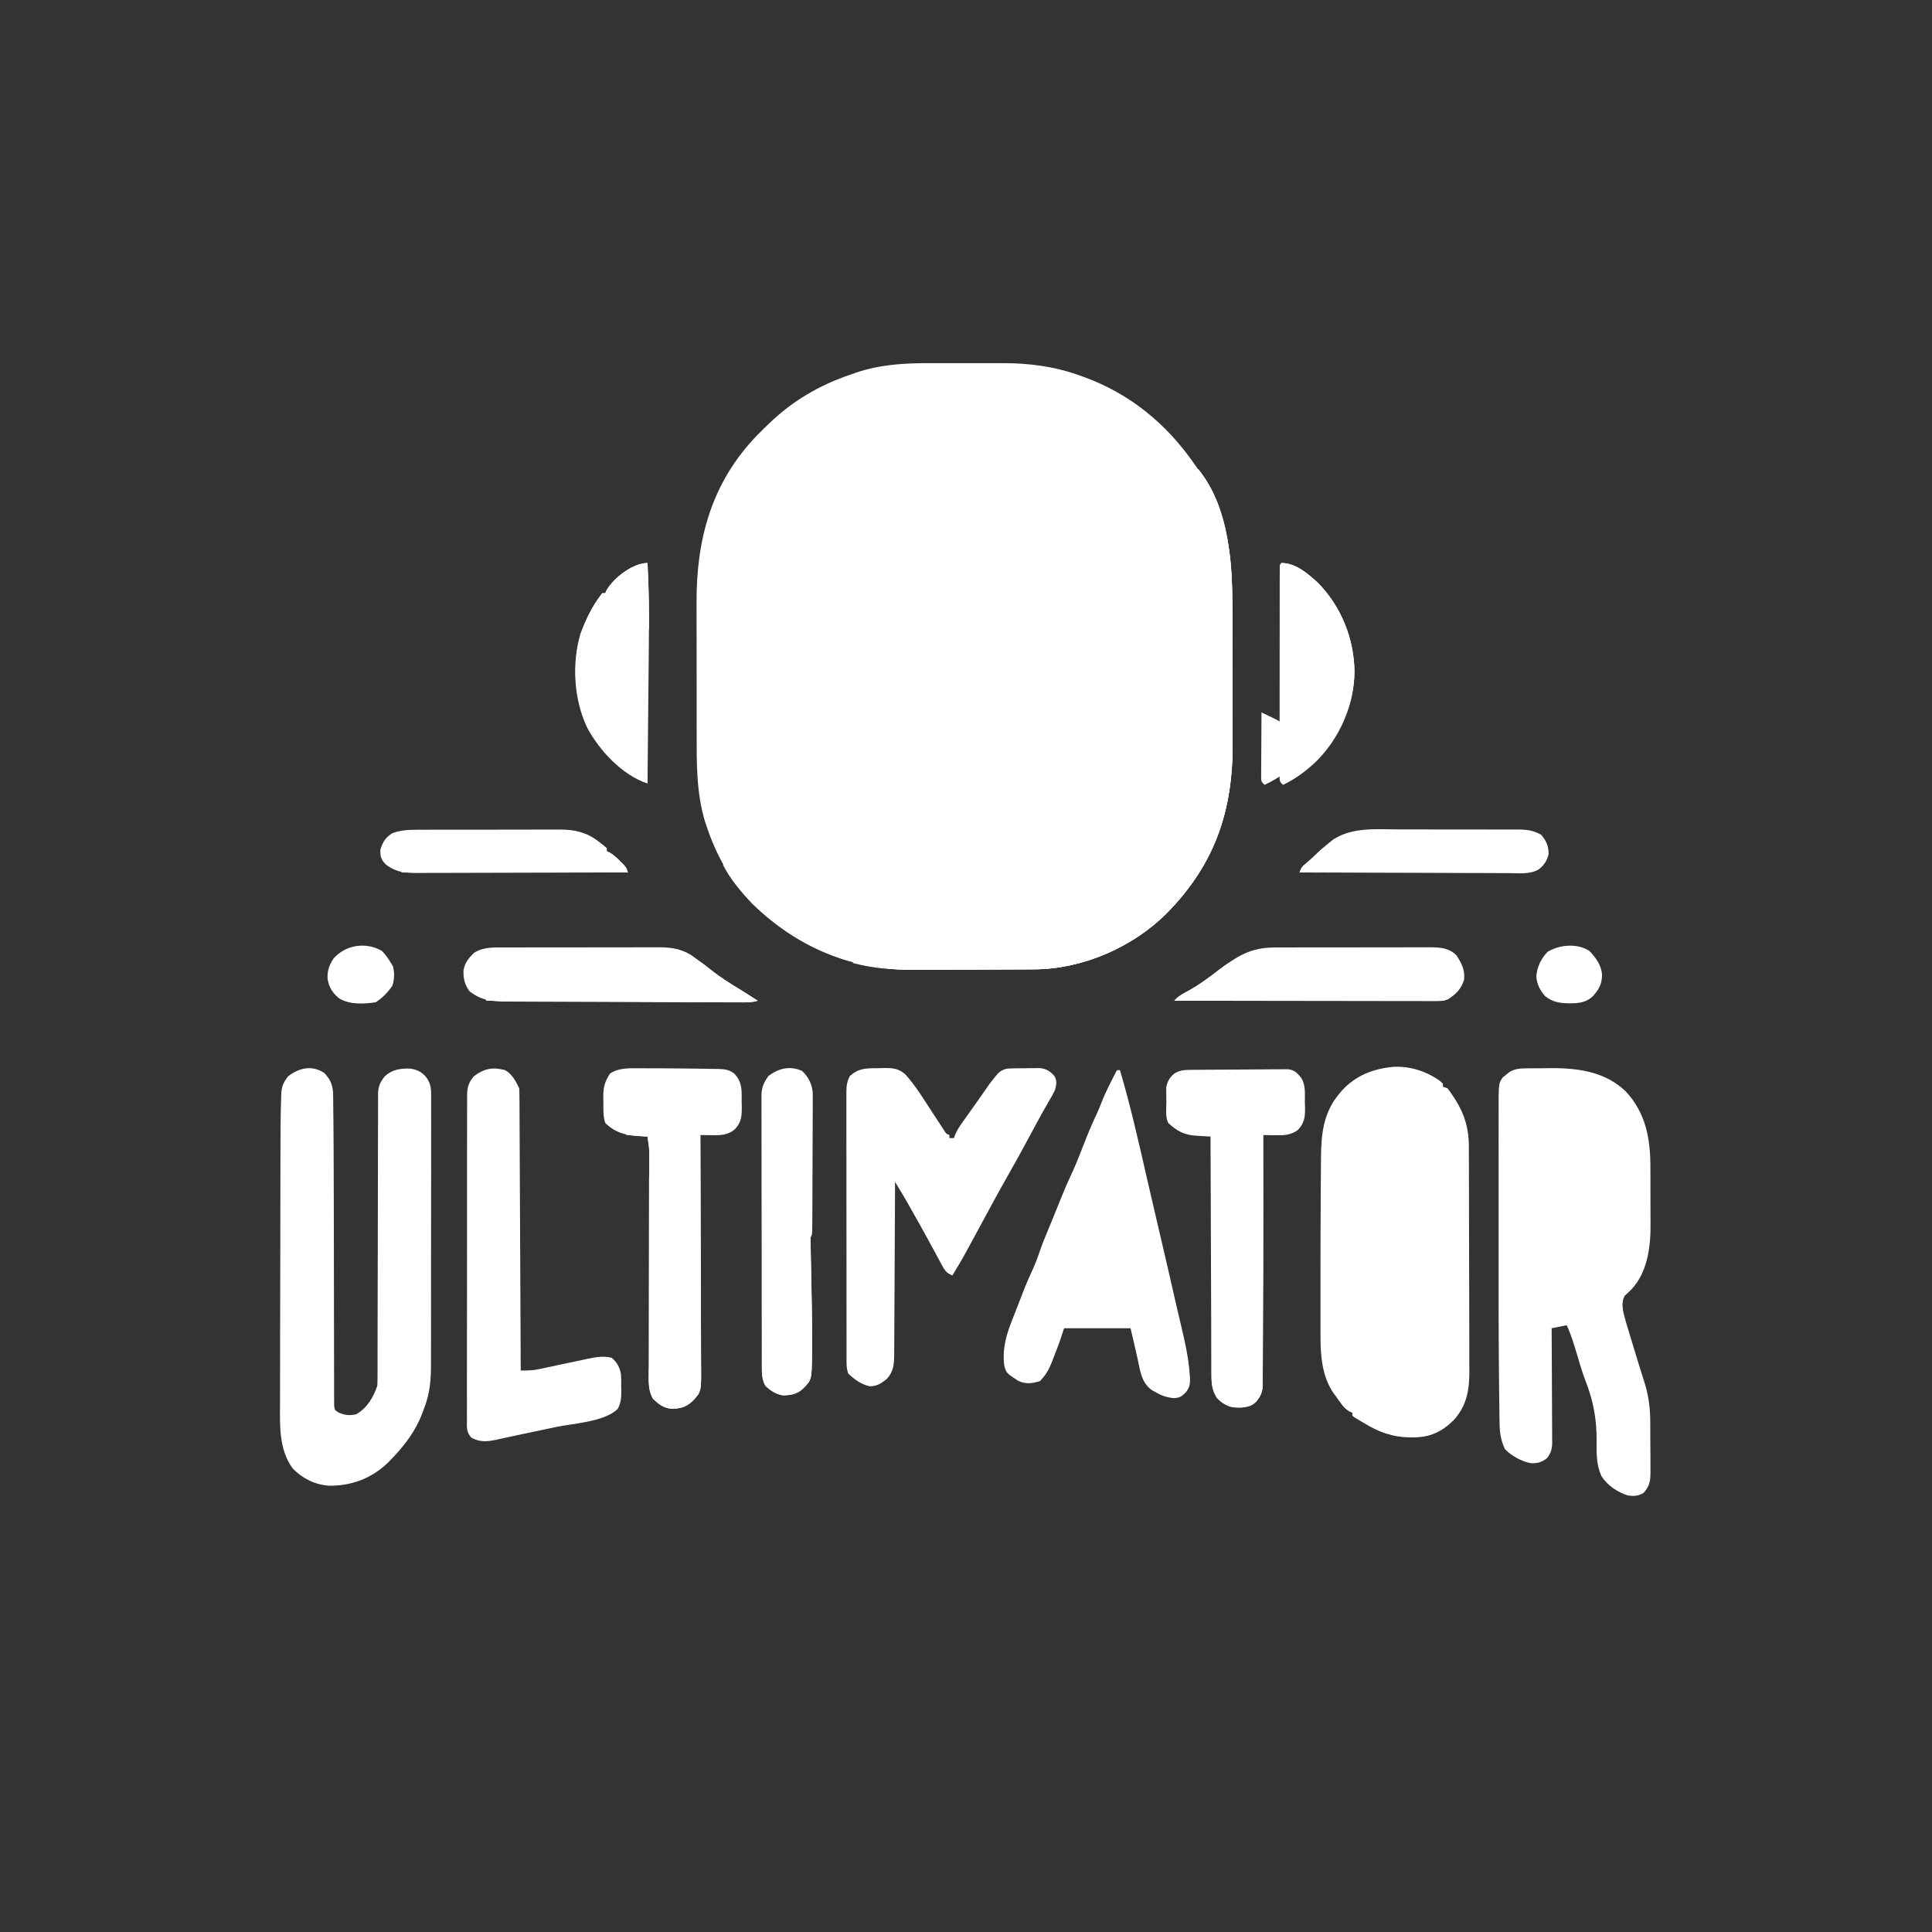 <svg viewBox="0 0 1280 1280" xmlns="http://www.w3.org/2000/svg" fill="none">
  <rect x="0" y="0" width="1280" height="1280" fill="#333333" stroke="none"/>
  <path d="M0,0c1.83,0,3.67,0,5.5-.01c3.81,0,7.62,0,11.42.02c4.83.01,9.65,0,14.47-.01c3.78-.01,7.56-.01,11.33,0c1.78,0,3.55,0,5.33-.01c18.08-.06,35.13,2.2,52.17,8.41.79.28,1.58.57,2.39.86C132.8,20.31,156.9,40.04,175.22,66.4c.73,1.04,1.47,2.08,2.23,3.15c6.41,9.33,10.81,19.26,14.77,29.85.26.69.51,1.38.78,2.08c7.62,20.9,7.7,42.47,7.69,64.44c0,3.13.01,6.26.01,9.39.02,7.41.03,14.82.02,22.23-.01,7.57.02,15.14.05,22.7.03,6.57.05,13.14.04,19.7c0,3.9,0,7.79.03,11.68.27,45.11-11.83,80.46-43.62,112.78-22.51,22.57-55.83,37.05-87.73,37.19-1.06.01-2.11.02-3.2.03-3.5.02-6.99.04-10.48.05-1.2.01-2.4.01-3.64.02-6.38.02-12.75.04-19.12.06-5.24.01-10.47.04-15.7.08-6.36.05-12.72.07-19.07.08-2.4.01-4.81.02-7.21.05-41.95.4-78.06-14.48-108.16-43.62-14.48-15-24.2-32.24-30.69-51.94-.29-.86-.58-1.72-.88-2.6-5.91-19.42-5.59-39.84-5.56-59.92.01-3.11,0-6.23-.01-9.34-.01-7.37-.01-14.73,0-22.1.01-7.53,0-15.06-.03-22.59-.02-6.53-.03-13.06-.02-19.59c0-3.87,0-7.74-.02-11.61-.17-42.44,10.17-80.01,40.39-111.13c1.04-1.04,2.08-2.08,3.13-3.12.55-.55,1.11-1.1,1.68-1.67c7.85-7.73,15.93-14.53,25.32-20.33.61-.38,1.23-.76,1.87-1.16C-72.26,15.36,-62.49,11,-51.78,7.4c1.06-.38,2.13-.76,3.23-1.15C-32.76,0.93,-16.53,-0.07,0,0Z" transform="translate(615.781 240.602)" fill="white"/>
  <path d="M0,0C21.02,26.04,22.49,63.93,22.47,95.52c0,3.13.01,6.26.02,9.4.01,7.4.02,14.81.01,22.22-.01,7.57.02,15.14.05,22.71.04,6.56.05,13.13.04,19.7c0,3.89.01,7.78.03,11.67C22.89,226.33,10.8,261.68,-21,294c-22.51,22.57-55.83,37.06-87.73,37.19-1.05.01-2.11.02-3.2.03-3.5.02-6.99.04-10.48.05-1.2.01-2.4.01-3.64.02-6.37.03-12.75.05-19.12.06-5.24.01-10.47.04-15.7.08-6.36.05-12.71.08-19.07.08-2.4.01-4.8.02-7.21.05-41.95.4-78.06-14.48-108.16-43.62-7.45-7.71-14.84-16.33-19.69-25.94.33-.66.66-1.32,1-2c.99.33,1.98.66,3,1c7.27-.46,13.98-2.15,21-4c1.76-.44,3.52-.88,5.29-1.32c11.82-2.97,23.31-6.34,34.71-10.68c1.77-.67,1.77-.67,3.58-1.35c3.15-1.2,6.29-2.42,9.42-3.65c1.31-.51,1.31-.51,2.64-1.02c4.33-1.7,8.58-3.52,12.8-5.48c3.68-1.7,7.35-3.17,11.18-4.5c4.5-1.57,8.45-3.57,12.5-6.05C-196,222,-196,222,-193,222c0-.66,0-1.32,0-2c.84-.46,1.67-.92,2.54-1.4c9.13-5.1,17.83-10.69,26.46-16.6.89-.61,1.79-1.21,2.71-1.84c6.96-4.79,13.64-9.95,20.29-15.16.95-.74,1.9-1.48,2.88-2.24c4.3-3.4,8.25-6.87,12.12-10.76c2.82-2.63,5.68-5.22,8.54-7.8c3.14-2.77,3.14-2.77,5.46-6.2-.91-1.68-1.83-3.36-2.82-5-7.7-13.01-10.37-26.11-7.06-41.12c3.79-13.29,11.77-23.73,23.87-30.53c3.82-1.71,7.69-3.01,11.7-4.23.71-.21,1.42-.43,2.16-.65c4.52-1.27,8.46-1.68,13.15-1.47.26-.59.52-1.18.79-1.78c1.28-2.35,2.62-3.86,4.52-5.73.68-.67,1.35-1.33,2.05-2.02c1.09-1.07,1.09-1.07,2.21-2.17.76-.74,1.51-1.49,2.29-2.26c3.22-3.19,6.46-6.37,9.69-9.55C-37.07,39.33,-37.07,39.33,-26,26c1.5-1.73,3.02-3.44,4.56-5.12c2.71-2.97,5.38-5.96,8-9C-3.07,0,-3.07,0,0,0Z" transform="translate(794 311)" fill="white"/>
  <path d="M0,0c1.1-.01,1.1-.01,2.23-.02c1.56-.01,3.12-.01,4.68-.02c2.34-.01,4.67-.04,7.01-.07c18.02-.13,36.07,2.35,49.56,15.31C76.86,29.46,79.97,46.72,79.91,65.66c.01,1.45.01,2.89.02,4.34.01,3,.01,6,0,9.01-.01,3.8.01,7.6.03,11.4.02,2.97.02,5.95.02,8.92c0,1.4,0,2.8.02,4.2.11,14.84-2.06,31.75-12.72,42.99-1.41,1.42-2.86,2.8-4.36,4.12-3.06,5.45-.64,12.15.91,17.88.56,1.89,1.13,3.79,1.71,5.68.31,1.02.61,2.05.93,3.1c1.69,5.65,3.44,11.29,5.18,16.93.36,1.15.72,2.31,1.08,3.5.69,2.22,1.39,4.44,2.08,6.65.32,1.03.64,2.05.97,3.1.28.89.56,1.78.85,2.7c2.31,8.23,3.17,15.71,3.19,24.28.01,1.73.01,1.73.02,3.49.01,2.41.01,4.83.01,7.25.01,3.69.04,7.38.08,11.08.01,2.35.01,4.71.01,7.06.02,1.1.03,2.2.04,3.33-.03,6.15-.32,9.89-4.5,14.53-3.44,2.2-6.65,2.38-10.68,1.74-6.85-2.18-13.43-6.69-17.32-12.74-3.45-7.6-3.26-15.3-3.19-23.48.04-14.71-2.23-26.74-7.67-40.49-2.11-5.61-3.75-11.36-5.45-17.09-1.93-6.48-3.86-12.79-6.69-18.94-1.08.22-1.08.22-2.19.44-2.6.52-5.21,1.04-7.81,1.56.01,1.01.01,2.01.02,3.04.06,9.47.11,18.93.14,28.39.01,4.86.03,9.73.07,14.59.03,4.69.05,9.39.06,14.08c0,1.79.01,3.58.03,5.37.02,2.51.02,5.02.02,7.53.01.74.02,1.48.03,2.24-.02,4.44-.66,7.22-3.37,10.76-3.36,2.78-6.37,3.59-10.75,3.42-6.15-1.15-12.98-4.89-17.25-9.42-2.78-6.12-3.46-11.22-3.51-17.9-.01-.99-.03-1.97-.05-2.99-.06-3.35-.09-6.7-.12-10.04-.03-2.45-.07-4.9-.1-7.35-.44-35.3-.37-70.6-.35-105.9.01-7.94,0-15.87,0-23.8-.01-7.75-.01-15.51,0-23.27c0-4.59,0-9.17-.01-13.76c0-4.27,0-8.54.01-12.81c0-1.55,0-3.11,0-4.67-.03-19.96-.03-19.96,2.84-23.78.69-.55,1.39-1.1,2.1-1.66.69-.57,1.38-1.14,2.09-1.72C-9.37,-0.17,-4.93,0.03,0,0Z" transform="translate(1013.52 707.797)" fill="white"/>
  <path d="M0,0c11.06-.46,21.55,2.98,30.52,9.34.99.92.99.92,2,1.87c0,.66,0,1.32,0,2c.99.33,1.98.66,3,1c1.6,2.1,3.03,4.15,4.44,6.38.6.94.6.94,1.21,1.9c5.83,9.45,8.46,18.71,8.5,29.82c0,.69,0,1.39.01,2.1.01,2.3.01,4.61.02,6.91c0,1.66.01,3.32.02,4.98.02,5.43.03,10.86.04,16.3c0,1.87.01,3.75.01,5.62.02,8.81.03,17.62.04,26.43.01,10.16.04,20.31.08,30.46.03,7.86.04,15.72.05,23.57c0,4.69.01,9.38.03,14.07.03,4.41.03,8.82.02,13.24c0,1.61.01,3.22.02,4.84.1,12.79-1.51,23.63-10.49,33.38-7.99,7.78-15.84,11.4-27.19,11.31-.74,0-1.49-.01-2.25-.01-11.24-.25-20-3.49-29.56-9.3-1.22-.71-1.22-.71-2.47-1.43-4.1-2.43-4.1-2.43-5.53-3.57c0-.66,0-1.32,0-2-.59-.24-1.18-.49-1.79-.74-4.12-2.34-6.48-6.47-9.21-10.26-.47-.62-.94-1.24-1.42-1.88-7.52-10.75-8.74-24.61-8.71-37.37c0-.89,0-1.78-.01-2.7c0-2.94,0-5.89.01-8.83c0-2.1,0-4.2-.01-6.29c0-4.42,0-8.83.01-13.25c0-4.42,0-8.85,0-13.28-.02-14.04.02-28.09.11-42.14.02-3.29.03-6.59.04-9.88.02-5.38.07-10.76.14-16.14.02-1.99.04-3.99.04-5.99.05-15.47,1.49-29.86,11.8-42.25.62-.76,1.25-1.51,1.89-2.3C-25.34,5.7,-13.5,1.15,0,0Z" transform="translate(923.48 706.789)" fill="white"/>
  <path d="M0,0C4.28,4.59,5.74,8.66,5.7,14.95c.02,1.14.02,1.14.05,2.31.04,2.51.05,5.02.05,7.53.03,1.79.05,3.59.08,5.38.06,4.68.09,9.37.11,14.05.01,2.68.03,5.35.05,8.02.07,10.5.1,20.99.1,31.49c0,5.74.01,11.48.03,17.22c0,.98,0,1.96.01,2.97c0,2,.01,4,.01,6c.04,13.28.06,26.57.06,39.86c0,9.07.01,18.14.05,27.21.02,4.78.03,9.55.02,14.32-.01,4.45,0,8.9.03,13.36c0,1.63,0,3.26-.01,4.89-.01,2.22,0,4.44.03,6.67c0,1.24,0,2.48,0,3.76.33,3.19.33,3.19,3.03,4.9c4.05,1.73,7.3,2.09,11.6,1.11c7.22-4.15,11.43-11.28,14-19c.1-2.63.14-5.24.13-7.88c0-.81.01-1.62.01-2.45c0-2.73,0-5.46,0-8.18c0-1.95.01-3.91.01-5.86.01-4.2.02-8.41.02-12.62c0-6.65.02-13.3.04-19.95.01-2.28.01-4.55.02-6.83c0-1.14.01-2.28.01-3.45.04-15.49.07-30.98.09-46.47c0-10.44.03-20.89.07-31.33.02-5.53.03-11.06.02-16.58c0-5.2.01-10.4.04-15.6.01-1.91.01-3.82,0-5.73-.01-2.6.01-5.21.03-7.81-.01-1.14-.01-1.14-.03-2.29C35.54,8.84,36.79,5.96,40,2c5.07-4.57,10.38-5.22,17-5c4.63.74,7.84,2.33,10.69,6.1c2.77,4.09,3.01,7.48,2.94,12.32.01.82.01,1.65.02,2.49.02,2.74,0,5.48-.02,8.22.01,1.97.01,3.94.02,5.91.02,5.34.01,10.69-.01,16.03-.02,5.6-.01,11.21,0,16.81c0,9.41-.02,18.82-.04,28.24-.04,10.86-.04,21.72-.02,32.58.02,10.47.01,20.93-.01,31.4c0,4.44,0,8.89.01,13.33c0,5.24-.01,10.49-.04,15.73c0,1.92,0,3.84,0,5.75.04,10.74-.55,19.95-4.54,30.09-.39,1.06-.78,2.11-1.18,3.2C60.35,237.14,52.87,246.96,44,256c-1.03,1.07-1.03,1.07-2.08,2.15-10.75,10.37-24.32,15.41-39.13,15.16-9.36-.76-17.16-4.67-23.79-11.31-9.23-12.48-8.57-28.25-8.47-43.07c0-2.07,0-4.14-.01-6.21c0-5.57.02-11.15.04-16.73.02-5.86.02-11.73.02-17.6.01-9.85.03-19.7.06-29.56.04-12.59.06-25.19.07-37.78.01-10.89.03-21.78.05-32.67c0-2.32,0-4.65.01-6.97.01-6.63.02-13.26.04-19.89.01-2,.01-3.99.02-5.99.01-6.18.06-12.35.17-18.53.02-1.32.02-1.32.04-2.67.05-2.6.13-5.2.22-7.8.01-.77.03-1.54.04-2.34.22-5.12,1.36-8.11,4.7-12.19c7.3-5.63,16.01-7.51,24-2Z" transform="translate(215 711)" fill="white"/>
  <path d="M0,0c.66,0,1.32,0,2,0C23.02,26.04,24.49,63.93,24.47,95.52c0,3.13.01,6.26.02,9.4.01,7.4.02,14.81.01,22.22-.01,7.57.02,15.14.05,22.71.04,6.56.05,13.13.04,19.7c0,3.89.01,7.78.03,11.67C24.89,226.33,12.8,261.68,-19,294c-22.51,22.58-55.87,37.09-87.77,37.18-1.07,0-2.13.01-3.23.02-3.5.02-7.01.03-10.52.04-1.2,0-2.41.01-3.65.01-6.39.02-12.78.04-19.17.05-6.55.01-13.1.04-19.65.08-5.08.03-10.16.03-15.24.04-2.41,0-4.82.01-7.23.03-14.39.11-27.6-.75-41.54-4.45.33-.99.66-1.98,1-3c2.42-.73,4.71-1.27,7.19-1.75c6.91-1.48,13.59-3.36,20.31-5.56c6.45-2.11,12.9-4.11,19.46-5.86c30.78-8.25,61.86-17.98,91.04-30.83.79-.34,1.58-.68,2.4-1.03c29.82-12.84,55.31-34.99,68.6-64.97c3.03-8.12,4.17-16.08,4.08-24.75c0-.75,0-1.49,0-2.27-.01-2.49-.03-4.98-.05-7.47-.01-1.8-.02-3.59-.02-5.39-.01-2.86-.03-5.73-.04-8.59-.04-7.1-.05-14.2-.06-21.3c0-1.03,0-2.07,0-3.13c0-4.26,0-8.51-.01-12.77c0-12.07-.02-24.13-.1-36.2-.06-9.59-.09-19.19-.06-28.78.01-5.08,0-10.15-.06-15.22-.05-4.77-.05-9.55-.01-14.32c0-1.75-.01-3.49-.05-5.24-.17-9.3.23-15.7,6.9-22.64C-4.7,4.21,-2.89,2.6,-1,1c.33-.33.66-.66,1-1Z" transform="translate(792 311)" fill="white"/>
  <path d="M0,0c.98-.03,1.96-.06,2.97-.09c5.92-.05,9.57.28,14.15,4.4c6.92,7.73,12.41,16.96,18.11,25.61.47.71.94,1.42,1.43,2.16c1.04,1.58,2.07,3.16,3.09,4.75.8,1.22.8,1.22,1.61,2.47.48.74.97,1.49,1.46,2.26c1.2,1.89,1.2,1.89,3.3,2.75c0,.66,0,1.32,0,2c1,0,1.99,0,3,0c.28-.73.55-1.47.82-2.22c1.14-2.68,2.41-4.78,4.09-7.15.58-.81,1.15-1.63,1.74-2.47.61-.86,1.22-1.71,1.85-2.59.63-.89,1.26-1.78,1.91-2.69c1.26-1.79,2.53-3.57,3.81-5.36c1.58-2.23,3.16-4.48,4.72-6.73.86-1.22,1.71-2.44,2.56-3.66.74-1.05,1.47-2.1,2.22-3.18C79.3,1.92,79.3,1.92,84.12,0.31c4.13-.26,8.25-.23,12.38-.25c1.71-.03,1.71-.03,3.45-.06c1.64-.01,1.64-.01,3.32-.02c1.01,0,2.01-.01,3.04-.02c4.35.55,6.96,2.29,9.69,5.66c1.46,3.49,1.04,5.03.12,8.69-1.22,2.69-2.69,5.21-4.18,7.75-.92,1.61-1.83,3.21-2.74,4.82-.5.87-.99,1.74-1.5,2.63-2.88,5.12-5.62,10.31-8.39,15.49-5,9.33-10.12,18.57-15.36,27.77-5.55,9.77-10.88,19.66-16.22,29.56-2.67,4.96-5.35,9.91-8.04,14.86-.47.87-.95,1.74-1.43,2.64-3.22,5.93-6.62,11.73-10.14,17.48-4-1.49-5.22-3.59-7.21-7.29-.6-1.09-1.19-2.19-1.81-3.32-.64-1.19-1.28-2.38-1.91-3.58-.67-1.22-1.33-2.43-1.99-3.65-1.37-2.5-2.72-5-4.08-7.49-2.96-5.45-6-10.84-9.06-16.23-.51-.91-1.02-1.81-1.55-2.75-.49-.87-.98-1.73-1.48-2.63-.42-.74-.84-1.48-1.27-2.24-1.55-2.68-3.14-5.34-4.74-7.99-.54-.91-1.08-1.81-1.64-2.74-.62-1.03-.62-1.03-1.26-2.09c0,.63,0,1.26,0,1.91-.06,15.3-.14,30.59-.23,45.89-.05,7.4-.09,14.8-.11,22.2-.02,6.45-.06,12.9-.1,19.35-.03,3.41-.05,6.82-.05,10.24-.01,3.81-.04,7.63-.07,11.44c0,1.13,0,2.26,0,3.42-.07,6.37-.41,11.31-4.97,16.2-3.87,2.96-6.33,4.81-11.32,4.78-5.27-1.05-10.39-4.68-14.15-8.43-1.39-3.72-1.14-7.66-1.13-11.58c0-.77,0-1.54-.01-2.33c0-2.57,0-5.15,0-7.72c0-1.84-.01-3.69-.01-5.53-.01-5.02-.01-10.03-.01-15.04c0-4.18-.01-8.37-.01-12.55-.01-9.86-.01-19.73-.01-29.6c0-10.18-.01-20.36-.03-30.54-.01-8.74-.01-17.48-.01-26.22c0-5.22-.01-10.44-.02-15.66-.01-4.91-.01-9.82,0-14.73c0-1.8,0-3.61-.01-5.41c0-2.46,0-4.92.01-7.38-.01-.71-.01-1.42-.02-2.16.03-3.95.42-7.03,2.26-10.55C-13.82,-0.42,-7.94,0.08,0,0Z" transform="translate(582.875 707.688)" fill="white"/>
  <path d="M0,0c.66,0,1.32,0,2,0C8.93,23.39,14.28,47.11,19.69,70.88c2.41,10.59,4.88,21.16,7.37,31.73c4.27,18.17,8.5,36.34,12.6,54.54c1.01,4.44,2.06,8.87,3.13,13.3c2.44,10.23,4.67,20.34,5.4,30.86.06.8.13,1.6.2,2.43.16,4.09-.17,6.5-2.78,9.74-2.94,2.84-3.67,3.42-7.67,3.83C33,216.92,29.22,215.56,25,213c-.83-.46-.83-.46-1.69-.92-7.18-4.81-7.97-13.32-9.69-21.2-.34-1.49-.68-2.97-1.03-4.45-.63-2.71-1.25-5.42-1.85-8.13-.55-2.44-1.13-4.87-1.74-7.3-14.52,0-29.04,0-44,0-.99,2.97-1.98,5.94-3,9-1.23,3.42-2.55,6.8-3.88,10.19-.32.86-.65,1.72-.98,2.61-2.06,5.23-4.16,9.19-8.14,13.2-5.03,1.68-9.65,2.15-14.52-.23-7.7-5.03-7.7-5.03-9.1-9.96-1.53-11.44,1.49-21.13,5.76-31.65c1.02-2.57,2.02-5.14,3.01-7.72.78-2.02,1.57-4.04,2.35-6.06.37-.96.73-1.91,1.11-2.89c2.25-5.77,4.69-11.39,7.28-17.01c1.38-3.08,2.52-6.22,3.61-9.42c1.83-5.37,3.94-10.57,6.14-15.8c1.37-3.28,2.71-6.58,4.04-9.88.46-1.12.91-2.24,1.38-3.4.92-2.27,1.83-4.55,2.75-6.83c2.29-5.66,4.67-11.25,7.26-16.78c2.74-5.87,5.13-11.82,7.43-17.87c2.85-7.4,5.82-14.65,9.25-21.81c1.15-2.47,2.16-4.95,3.13-7.5C-7.29,13.89,-3.56,6.97,0,0Z" transform="translate(740 709)" fill="white"/>
  <path d="M0,0C4.88,2.95,6.82,7.02,9.31,12c.11,2.46.16,4.88.16,7.34.01,1.15.01,1.15.02,2.32.01,2.58.02,5.15.03,7.73.01,1.85.02,3.69.03,5.53.02,5.02.05,10.03.07,15.04.02,5.24.05,10.48.07,15.71.05,9.92.1,19.84.14,29.76.05,11.29.1,22.58.16,33.87.11,23.24.22,46.47.32,69.7c4.04.03,7.78.02,11.73-.83.85-.18,1.71-.36,2.59-.54c1.36-.3,1.36-.3,2.75-.6c1.42-.3,1.42-.3,2.87-.6c3.03-.64,6.04-1.28,9.06-1.93c3.98-.85,7.96-1.69,11.94-2.53c1.36-.3,1.36-.3,2.74-.6c5.51-1.15,10.94-2.24,16.51-.81c3.6,2.85,5.51,6.51,6.22,10.98.17,2.85.19,5.67.16,8.52.03,1.45.03,1.45.07,2.93-.01,4.47-.34,7.42-2.36,11.44-9.03,8.73-29.57,9.58-41.34,12.07-2.23.48-4.46.96-6.69,1.43-5.39,1.16-10.79,2.3-16.19,3.42-2.97.63-5.93,1.27-8.89,1.92-1.78.38-3.57.76-5.35,1.14-.8.17-1.59.35-2.41.54-5.81,1.21-10.68,1.56-16.07-1.43-3.44-3.71-3.03-6.83-2.97-11.73c0-.94-.01-1.89-.02-2.86-.01-3.16,0-6.33.02-9.49c0-2.27-.01-4.54-.02-6.8-.02-6.17-.01-12.33.01-18.49.02-6.45.01-12.89.01-19.34-.01-10.82.01-21.65.04-32.48.02-11.13.03-22.27.02-33.4-.02-13.42-.02-26.84,0-40.26.01-5.13,0-10.25,0-15.38-.01-6.03,0-12.07.03-18.11.01-2.21.01-4.43,0-6.64-.01-3.03.01-6.05.03-9.08-.01-.87-.02-1.75-.03-2.66.08-5.41.92-8.52,4.54-12.8C-13.93,-1.1,-8.1,-2.2,0,0Z" transform="translate(334.688 709)" fill="white"/>
  <path d="M0,0C1.47,0,1.47,0,2.97,0c2.07,0,4.14.01,6.22.02c3.09.02,6.18.03,9.27.02c5.07.01,10.14.06,15.21.14c2.05.04,4.1.06,6.16.08c3.01.03,6.02.1,9.03.17.9,0,1.81.01,2.74.01c4.23.15,7.21.42,10.6,3.09c5.42,5.83,4.88,10.89,4.89,18.58.02,1.07.04,2.15.07,3.26.02,6.26-.15,10.16-4.45,14.86-4.57,4.14-9.9,4.22-15.79,4.1-.7-.01-1.39-.01-2.11-.02-1.7-.02-3.4-.05-5.1-.08c0,.85.01,1.71.01,2.59.09,20.77.16,41.54.2,62.32.02,10.04.05,20.09.09,30.14.04,8.75.07,17.51.08,26.27c0,4.64.01,9.27.04,13.91.03,4.36.04,8.73.03,13.1c0,1.6.01,3.2.03,4.8.15,17.07.15,17.07-5.96,23.41-4.53,4.01-8.33,4.82-14.17,4.74-4.95-.59-8.19-3.15-11.72-6.59-3.01-4.98-2.75-10.75-2.74-16.44c0-.65,0-1.29,0-1.95c0-2.13,.01-4.26,.01-6.4c.01-1.53,.01-3.07,.01-4.6c0-3.3,.01-6.6,.02-9.9c.01-5.22,.02-10.44,.02-15.66c.01-12.02,.03-24.04,.06-36.06c.02-11.03,.03-22.05,.04-33.07c.01-5.18,.02-10.37,.03-15.55c.01-3.23,.01-6.46,.02-9.69c0-1.49,0-2.99,.01-4.48c0-2.05,0-4.09,0-6.13c.01-1.15,.01-2.29,.01-3.47-.13-3.49-.57-6.84-1.12-10.29-.92-.04-1.83-.07-2.78-.11-10.21-.55-17.7-1.56-25.22-8.89-1.51-4.55-1.22-9.05-1.25-13.81-.02-.99-.04-1.97-.06-2.99-.04-6.44,.82-10.54,4.5-15.95C-14.37,-0.47,-6.67,-0.05,0,0Z" transform="translate(424.289 707.77)" fill="white"/>
  <path d="M0,0c.71-.01,1.43-.02,2.16-.02c2.37-.03,4.73-.05,7.09-.06.81-.01,1.62-.01,2.45-.02c4.27-.02,8.54-.04,12.81-.06c3.54-.01,7.07-.04,10.61-.08c4.27-.05,8.54-.07,12.81-.08c1.62-.01,3.25-.02,4.87-.05c2.28-.03,4.56-.03,6.83-.02c1.94-.01,1.94-.01,3.93-.03c4.25.77,5.68,2.32,8.39,5.61c3.19,4.87,2.44,10.69,2.5,16.32.04,1.11.08,2.23.12,3.38.06,6.35-.34,10.36-4.84,15.02-4.77,3.42-9.4,3.54-15.1,3.41-.74-.01-1.48-.02-2.24-.03-1.82-.02-3.63-.06-5.44-.1c0,.95,0,1.9,0,2.87.07,29.05.07,58.09,0,87.13-.01,1.02-.01,2.03-.01,3.08-.03,12.45-.1,24.9-.2,37.35-.03,3.54-.05,7.09-.06,10.63-.02,4.17-.05,8.33-.1,12.49-.02,1.52-.03,3.04-.03,4.56c0,2.07-.03,4.14-.06,6.2-.01,1.74-.01,1.74-.03,3.5-.78,4.86-3.04,8.06-6.9,11.03-4.81,2.14-9.48,1.96-14.61,1.16-5-2.06-8.15-4.3-10.59-9.18-1.53-3.7-1.8-6.94-1.81-10.96-.01-.68-.02-1.37-.02-2.07-.02-2.28-.02-4.55-.02-6.82-.01-1.64-.02-3.27-.03-4.91-.02-4.43-.03-8.86-.04-13.29-.01-4.63-.04-9.26-.06-13.9-.04-8.77-.07-17.54-.1-26.3-.02-9.99-.07-19.98-.11-29.96-.09-20.54-.17-41.07-.22-61.61-1.56-.08-1.56-.08-3.14-.17-1.37-.08-2.74-.17-4.11-.25-.68-.04-1.36-.07-2.07-.11-8.07-.5-12.81-3.01-18.68-8.47-2.05-4.08-1.23-9.32-1.25-13.81-.02-1.09-.05-2.19-.07-3.31c0-1.06-.01-2.12-.01-3.21-.01-.97-.02-1.93-.03-2.93.54-4.12,2.26-6.77,5.36-9.49C-8.07,-0.05,-4.6,0.05,0,0Z" transform="translate(790.054 708.807)" fill="white"/>
  <path d="M0,0C4.46,4.25,6.78,8.98,7.11,15.17c.02,1.73.01,3.47-.02,5.2.01.96.01,1.91.01,2.89c0,3.13-.02,6.26-.05,9.39c0,2.18-.01,4.36-.01,6.54-.01,4.56-.03,9.12-.06,13.67-.04,5.86-.06,11.71-.07,17.56-.01,5.57-.03,11.15-.05,16.73c0,1.07,0,2.13-.01,3.23-.01,3.01-.03,6.02-.05,9.02c0,.9,0,1.8-.01,2.72-.05,6.15-.05,6.15-1.17,8.38-.06,1.66-.05,3.32-.02,4.97.02,1.04.04,2.08.06,3.15.03,1.14.06,2.27.09,3.44.02,1.17.04,2.34.07,3.55.07,3.78.16,7.55.24,11.33.11,4.91.21,9.83.31,14.74.03,1.2.05,2.39.08,3.63.19,9.73.25,19.46.17,29.19c0,.99-.01,1.99-.01,3.01-.19,17.14-.19,17.14-5.99,22.99-4.06,3.7-8.14,4.47-13.51,4.41-4.53-.75-8.22-3.23-11.49-6.41-2.19-4.23-2.28-8.22-2.26-12.88-.01-.79-.01-1.58-.02-2.39-.01-2.63-.01-5.27-.01-7.9c0-1.89-.01-3.79-.02-5.68-.01-5.13-.02-10.26-.02-15.4c0-4.29-.01-8.57-.02-12.86-.01-10.11-.02-20.23-.02-30.34.01-10.43-.02-20.87-.05-31.3-.02-8.96-.03-17.91-.03-26.87c0-5.35-.01-10.7-.03-16.05-.02-5.03-.02-10.06,0-15.09c0-1.85-.01-3.69-.02-5.54-.01-2.52,0-5.04.01-7.56-.01-.73-.02-1.46-.03-2.21.07-5.48,1.49-8.52,4.52-12.93C-15.58,-1.77,-8.05,-3.58,0,0Z" transform="translate(531.375 709.5)" fill="white"/>
  <path d="M0,0c1.78-.01,1.78-.01,3.59-.02c3.24-.01,6.48-.01,9.72-.01c2.71,0,5.42,0,8.13-.01c6.4-.01,12.8-.01,19.2,0c6.59.01,13.17-.01,19.75-.03c5.67-.02,11.34-.02,17.01-.02c3.38,0,6.76,0,10.14-.01c3.77-.02,7.54-.01,11.32,0c1.1-.01,2.21-.01,3.35-.02c8.41.06,15.72,1.35,22.6,6.46.83.61,1.67,1.22,2.52,1.85c2.48,1.9,4.94,3.82,7.4,5.74c6.82,5.33,13.89,9.9,21.33,14.34c3.68,2.32,7.34,4.66,11,7-3.72,1.18-7.23,1.12-11.11,1.11-.72,0-1.43,0-2.17,0-2.4,0-4.81-.01-7.21-.02-1.72,0-3.44-.01-5.16-.01-4.68-.01-9.36-.03-14.03-.04-2.93-.02-5.85-.03-8.77-.04-9.15-.03-18.3-.07-27.45-.11-10.56-.05-21.12-.09-31.67-.11-8.17-.01-16.33-.05-24.49-.09-4.88-.02-9.75-.04-14.62-.05-4.59,0-9.18-.02-13.76-.06-1.68-.01-3.36-.01-5.04-.01-10.11.02-17.07-.41-25.4-6.75-3.25-4.31-4.26-8.55-4.04-13.93.87-4.95,3.29-7.93,6.77-11.44C-14.75,-0.55,-7.34,-0.02,0,0Z" transform="translate(334.943 627.725)" fill="white"/>
  <path d="M0,0c1.19-.01,2.38-.01,3.6-.02c3.25-.01,6.5-.01,9.74-.01c2.72,0,5.43,0,8.15-.01c6.41-.01,12.82-.01,19.23,0c6.6.01,13.2-.01,19.8-.03c5.68-.02,11.36-.02,17.04-.02c3.39,0,6.77,0,10.16-.01c3.78-.02,7.55-.01,11.33,0c1.11-.01,2.23-.01,3.38-.02c6.78.05,12.5.32,17.56,5.34c3.36,5.18,5.71,9.75,5.04,16.05-1.9,6.23-5.28,9.64-10.71,13.09-3.21,1.28-5.99,1.16-9.44,1.16-1.08,0-1.08,0-2.18,0-2.41,0-4.82-.01-7.24-.02-1.73,0-3.46,0-5.19,0-4.69,0-9.39-.01-14.09-.02-4.91-.02-9.83-.02-14.74-.02-9.31,0-18.61-.02-27.92-.04-10.58-.02-21.17-.03-31.75-.04-20.88-.02-41.76-.06-62.64-.1-2.03,0-4.07-.01-6.1-.01c2.66-3.09,5.87-4.69,9.43-6.62c7-3.88,13.24-8.47,19.57-13.38C-24.95,5.56,-16.51,-0.04,0,0Z" transform="translate(844.975 627.725)" fill="white"/>
  <path d="M0,0C9.45,0,17.56,7.07,24.24,13.21C39.62,28.86,48.15,50.28,48.38,72.06c-.32,22.23-9.74,43.97-25.54,59.58C16.42,137.72,9.04,143.25,1,147c-2-2-2-2-2.25-4.49c0-1.06,0-2.12,0-3.21c0-1.21-.01-2.43-.01-3.68.01-1.35.01-2.7.02-4.05c0-1.42-.01-2.83-.01-4.25c0-3.86,0-7.71.01-11.57.01-4.03.01-8.05.01-12.08c0-6.76.01-13.53.02-20.29.02-7.83.03-15.66.02-23.49c0-7.52.01-15.04.02-22.56c0-3.2,0-6.41,0-9.62c0-3.77.01-7.54.02-11.31c0-1.39,0-2.78,0-4.17c0-1.88.01-3.77.02-5.66c0-1.05,0-2.11,0-3.2C-1,1,-1,1,0,0Z" transform="translate(849 373)" fill="white"/>
  <path d="M0,0c.95,17.69,1.07,35.32.88,53.03-.03,2.7-.05,5.4-.07,8.1-.06,6.31-.12,12.62-.18,18.94-.08,7.2-.14,14.4-.21,21.6C0.29,116.45,0.15,131.22,0,146c-16.6-5.28-31.61-21.52-39.78-36.5-9.11-18.72-10.48-42.93-4.62-62.78c3.6-9.56,8.09-18.65,14.4-26.72.66,0,1.32,0,2,0c.24-.57.48-1.14.73-1.73C-22.58,9.9,-9.69,0,0,0Z" transform="translate(429 373)" fill="white"/>
  <path d="M0,0C2.52,0,5.04,0,7.56,0c5.26-.01,10.52.01,15.78.03c6.07.03,12.13.03,18.2.02c5.86-.01,11.73-.01,17.59.01c2.49,0,4.97,0,7.45,0c3.47-.01,6.94.01,10.41.03c1.02,0,2.04-.01,3.09-.01c5.75.06,9.9.6,14.96,3.42c3.54,4.09,5,7.57,5,13-1.29,4.51-2.95,7.17-6.67,10.09-5.89,3.25-12.73,2.43-19.26,2.36-1.52,0-3.04,0-4.56,0-4.1,0-8.21-.02-12.32-.05-4.3-.02-8.59-.03-12.89-.03-8.13-.01-16.26-.05-24.39-.09-9.26-.04-18.52-.06-27.78-.08-19.05-.04-38.09-.11-57.13-.2c1.12-3.38,2.07-4.16,4.75-6.38c2.33-1.95,4.53-3.91,6.67-6.07c2.58-2.56,5.22-4.86,8.08-7.12.92-.74,1.83-1.48,2.78-2.25C-29.86,-1.55,-14.57,-0.07,0,0Z" transform="translate(925.961 549.504)" fill="white"/>
  <path d="M0,0c1.63-.01,1.63-.01,3.29-.02c3.59-.01,7.17-.01,10.75-.01c2.5,0,5,0,7.5-.01c5.24-.01,10.47-.01,15.71,0c5.36,0,10.73,0,16.09-.02c6.49-.02,12.99-.03,19.48-.03c2.47,0,4.93,0,7.4-.01c3.46-.02,6.92-.01,10.37,0c1.01-.01,2.02-.01,3.06-.02c9.57.07,17.39,2.02,24.97,7.96c1.02.78,2.04,1.57,3.1,2.38.75.68,1.5,1.35,2.27,2.05c0,.66,0,1.32,0,2c.56.24,1.13.48,1.71.73c2.79,1.55,4.73,3.45,6.98,5.71.79.78,1.57,1.57,2.39,2.37c1.92,2.19,1.92,2.19,2.92,5.19-19.44.07-38.87.13-58.31.16-9.02.02-18.05.04-27.07.07-7.87.03-15.74.05-23.61.06-4.16,0-8.32.01-12.49.03-3.92.02-7.84.03-11.77.02-1.43,0-2.87.01-4.31.02-8.73.07-15.71-.03-22.81-5.61-3.25-3.4-3.71-5.07-3.63-9.75c1.58-5.17,3.37-8.15,8-11C-11.98,0.07,-6.38,-0.02,0,0Z" transform="translate(278.009 549.725)" fill="white"/>
  <path d="M0,0c.33,0,.66,0,1,0c.09,21.64.16,43.27.21,64.91.02,10.04.05,20.09.09,30.14.04,8.75.07,17.51.08,26.27c0,4.63.01,9.27.04,13.91.03,4.36.04,8.73.03,13.1c0,1.6.01,3.2.03,4.79.15,17.08.15,17.08-5.96,23.42-4.53,4.01-8.33,4.82-14.17,4.74-4.95-.59-8.19-3.15-11.73-6.59-4-6.63-2.75-15.59-2.73-23.06c0-1.35,0-2.7,0-4.05c0-3.65,0-7.3.01-10.95c0-3.83.01-7.65.01-11.47c0-7.23.01-14.45.02-21.68.01-8.23.01-16.47.02-24.7.01-16.93.03-33.85.05-50.78.66,0,1.32,0,2,0c.33,20.46.66,40.92,1,62c2.64-2.64,5.28-5.28,8-8c2.17-1.73,4.34-3.46,6.55-5.12c3.82-2.93,7.48-6.06,11.16-9.16C-2,66,-2,66,0,66C0,44.22,0,22.44,0,0Z" transform="translate(463 752)" fill="white"/>
  <path d="M0,0c1.26.94,2.53,1.88,3.79,2.83c1.05.78,1.05.78,2.13,1.59c2.97,2.26,5.81,4.65,8.64,7.08.56.48,1.12.95,1.7,1.44c2.95,2.52,5.88,5.06,8.8,7.62c2.67,2.41,2.67,2.41,5.06,3.47C32,25,32,25,33,27c.11,2.53.17,5.04.18,7.57.01,1.17.01,1.17.02,2.36.02,2.59.03,5.18.04,7.77c0,.89.01,1.77.01,2.68.02,4.68.04,9.37.05,14.05.01,4.83.04,9.66.08,14.5.03,3.72.03,7.43.04,11.15c0,1.78.01,3.56.03,5.35.03,2.49.03,4.99.02,7.49.01.73.03,1.46.04,2.22-.05,5.08-1.32,7.94-4.51,11.86-4.51,3.47-8.37,3.63-13.92,3.48-4.92-.77-8.7-2.82-12.08-6.48-3.14-5.87-3.42-10.75-3.34-17.34c0-1.02,0-2.03,0-3.08c0-3.34.02-6.68.05-10.01c0-2.33.01-4.65.01-6.97.01-6.1.04-12.19.07-18.29.03-6.23.05-12.46.06-18.68.04-12.21.09-24.42.15-36.63Z" transform="translate(803 815)" fill="white"/>
  <path d="M0,0c.14,7.48.29,14.97.43,22.45.05,2.54.09,5.08.14,7.62C0.86,44.71,1.1,59.35,1,74c0,.99-.01,1.99-.02,3.01C0.79,94.16,0.79,94.16,-5,100c-4.06,3.7-8.15,4.47-13.51,4.41-4.54-.75-8.23-3.23-11.49-6.41-2.11-4.14-2.24-7.66-2.23-12.27c0-.71,0-1.42,0-2.16c0-2.34.02-4.68.03-7.03.01-1.63.01-3.26.01-4.89.01-4.27.03-8.55.05-12.83.02-4.37.03-8.74.04-13.11.02-8.57.06-17.14.1-25.71.66-.33,1.32-.66,2-1c.33.66.66,1.32,1,2c.37-.4.73-.8,1.11-1.21C-22.48,14.1,-16.34,9.6,-10,5c.73-.56,1.47-1.11,2.22-1.68C-3.35,0,-3.35,0,0,0Z" transform="translate(537 820)" fill="white"/>
  <path d="M0,0C9.45,0,17.56,7.07,24.24,13.21c15.38,15.65,23.9,37.07,24.14,58.85C48.16,82.58,46.37,92.4,42,102c-2.29-3.43-2.22-4.78-2.31-8.81-.82-12.51-5.81-25.5-14.92-34.35-1.39-1.2-2.81-2.37-4.27-3.5-.49-.44-.99-.88-1.5-1.34c0-.66,0-1.32,0-2-.68-.26-1.35-.52-2.05-.78-3.47-1.43-6.84-3.05-10.2-4.72-.64-.31-1.27-.62-1.93-.93C0.12,43.24,0.12,43.24,-1,41c-.1-2.98-.14-5.93-.13-8.91c0-.88,0-1.77-.01-2.67c0-1.87.01-3.74.01-5.61c0-2.86,0-5.73-.01-8.6c0-1.81.01-3.62.01-5.43c0-.87-.01-1.73-.01-2.62C-1.11,1.11,-1.11,1.11,0,0Z" transform="translate(849 373)" fill="white"/>
  <path d="M0,0c.71,14.68,1.15,29.3,1,44-.57.17-1.13.33-1.72.51-5.31,1.65-9.83,3.66-14.47,6.74-.61.4-1.21.8-1.84,1.22C-21.58,55.56,-25.02,58.4,-28,63c-.35.54-.71,1.08-1.07,1.64-1.25,1.92-2.47,3.85-3.68,5.8-.39.62-.78,1.24-1.18,1.88-4.52,7.55-5.38,14.48-5.19,23.18.01,1.23.01,1.23.02,2.49.03,2,.06,4.01.1,6.01-.66-1.32-1.32-2.64-2-4-.66,0-1.32,0-2,0-7.25-21.72-6.17-45.03,3.94-65.56c2.59-5.16,5.5-9.89,9.06-14.44.66,0,1.32,0,2,0c.24-.57.48-1.14.73-1.73C-22.58,9.9,-9.69,0,0,0Z" transform="translate(429 373)" fill="white"/>
  <path d="M0,0C2.46,2.43,4.25,5.03,6,8c.47.78.95,1.57,1.44,2.38.94,4.41.89,8.28-.44,12.62-3.03,4.47-6.51,8.01-11,11-7.75,1.29-17.76,1.67-24.5-2.69-4.31-3.68-6.42-6.98-7.44-12.56-.41-5.32,1.03-9.33,3.94-13.75c8.01-9.05,21.4-11.12,32-5Z" transform="translate(253 630)" fill="white"/>
  <path d="M0,0C4.34,4.54,8.26,9.87,8.38,16.31C8.24,20.98,6.97,24.39,4,28c-.47.58-.93,1.17-1.41,1.77-4.57,4.46-9.41,4.89-15.53,4.98-6.29-.11-11.43-.67-16.42-4.85-3.34-3.87-5.42-7.81-5.79-12.97.47-6.25,3.12-11.85,7.46-16.31C-19.76,-4.17,-8.05,-5.24,0,0Z" transform="translate(1053 630)" fill="white"/>
  <path d="M0,0C2.22,1.05,4.44,2.12,6.65,3.19c.62.29,1.24.59,1.88.89c8.63,4.21,14.7,11.16,19.92,19.13C29,25,29,25,28.32,27C22.41,35.98,11.66,43.55,2,48c-2-2-2-2-2.24-3.99c0-.81.01-1.62.01-2.46c0-.92,0-1.84,0-2.79.01-1,.02-1.99.03-3.02.01-1.02.01-2.03.01-3.08.01-3.26.04-6.52.07-9.78.01-2.21.01-4.42.02-6.63.02-5.41.06-10.83.1-16.25Z" transform="translate(835.782 472)" fill="white"/>
  <path d="M0,0C0,14.19,0,28.38,0,43c-11.66-3.89-20.23-12.67-29-21c5.66-10.83,12.45-17.3,23.62-22.29C-3,-1,-3,-1,0,0Z" transform="translate(429 476)" fill="white"/>
  <path d="M0,0C4.57,1.48,7.86,4.11,11.5,7.12C18.02,12.39,24.78,16.72,32,21c2.11,1.33,4.21,2.66,6.31,4c.91.58,1.81,1.15,2.74,1.75.64.41,1.29.83,1.95,1.25-3.73,1.19-7.26,1.11-11.16,1.08-.72,0-1.45,0-2.19-.01-2.42-.01-4.84-.03-7.26-.05-1.73-.01-3.47-.02-5.2-.03-4.71-.02-9.42-.06-14.14-.09-4.92-.03-9.84-.06-14.76-.09-9.32-.06-18.64-.12-27.97-.18-10.61-.08-21.22-.14-31.83-.21-21.83-.13-43.66-.27-65.49-.42c0-.33,0-.66,0-1c.67,0,1.34,0,2.03,0c16.28.03,32.56.02,48.85-.03c7.87-.02,15.75-.03,23.62-.01c6.87.01,13.73,0,20.6-.03c3.63-.02,7.27-.03,10.9,0c4.06.02,8.12-.01,12.18-.04c1.2.01,2.4.03,3.64.04c5.62-.09,9.25-.29,13.42-4.3C2.38,17.82,2.43,13.09,2,7C1.49,4.57,0.8,2.36,0,0Z" transform="translate(459 635)" fill="white"/>
  <path d="M0,0c0,3,0,3-1.5,4.69-1.78,2.74-2.1,4.96-1.99,8.22C-2.26,18.16,2.61,22.19,7,25c2.59.46,2.59.46,5.45.4c1.67.02,1.67.02,3.36.04c1.21,0,2.42-.01,3.67-.01c1.28.01,2.56.02,3.87.03c3.5.03,7.01.04,10.51.05c3.66.01,7.32.03,10.98.06c6.93.04,13.86.07,20.79.09c7.89.03,15.79.07,23.68.12c16.23.09,32.46.16,48.69.22c0,.33,0,.66,0,1-59.67,0-119.33,0-179,0c2.67-3.09,5.87-4.69,9.44-6.62c6-3.33,11.36-7.06,16.79-11.26C-5.06,1.69,-5.06,1.69,0,0Z" transform="translate(819 636)" fill="white"/>
  <path d="M0,0C2.04,1.27,4.04,2.61,6,4c0,.66,0,1.32,0,2c.84.36.84.36,1.71.72c2.79,1.56,4.73,3.45,6.98,5.72.79.78,1.57,1.56,2.38,2.37C19,17,19,17,20,20c-49.5,0-99,0-150,0c0-.33,0-.66,0-1c43.89-.33,87.78-.66,133-1-.94-9.13-.94-9.13-3-18Z" transform="translate(396 558)" fill="white"/>
  <path d="M0,0c0,2.98-.48,4.57-1.5,7.31C-2.8,11.03,-3.2,14.04,-3,18c-1,1-1,1-4.82,1.1-1.58-.01-3.16-.02-4.74-.04-.81,0-1.62-.01-2.45-.01C-17,19.04,-19,19.02,-21,19c1.12-3.37,2.07-4.15,4.75-6.38c2.46-2.07,4.74-4.12,7-6.43C-7.17,4.17,-5.62,3.14,-3,2c.99-.66,1.98-1.32,3-2Z" transform="translate(882 559)" fill="white"/>
  <path d="M0,0C5.61,0,11.22,0,17,0c0,2.97,0,5.94,0,9-.66,0-1.32,0-2,0-.33-2.31-.66-4.62-1-7-6.93-.5-6.93-.5-14-1c0-.33,0-.66,0-1Z" transform="translate(415 751)" fill="white"/>
</svg>

